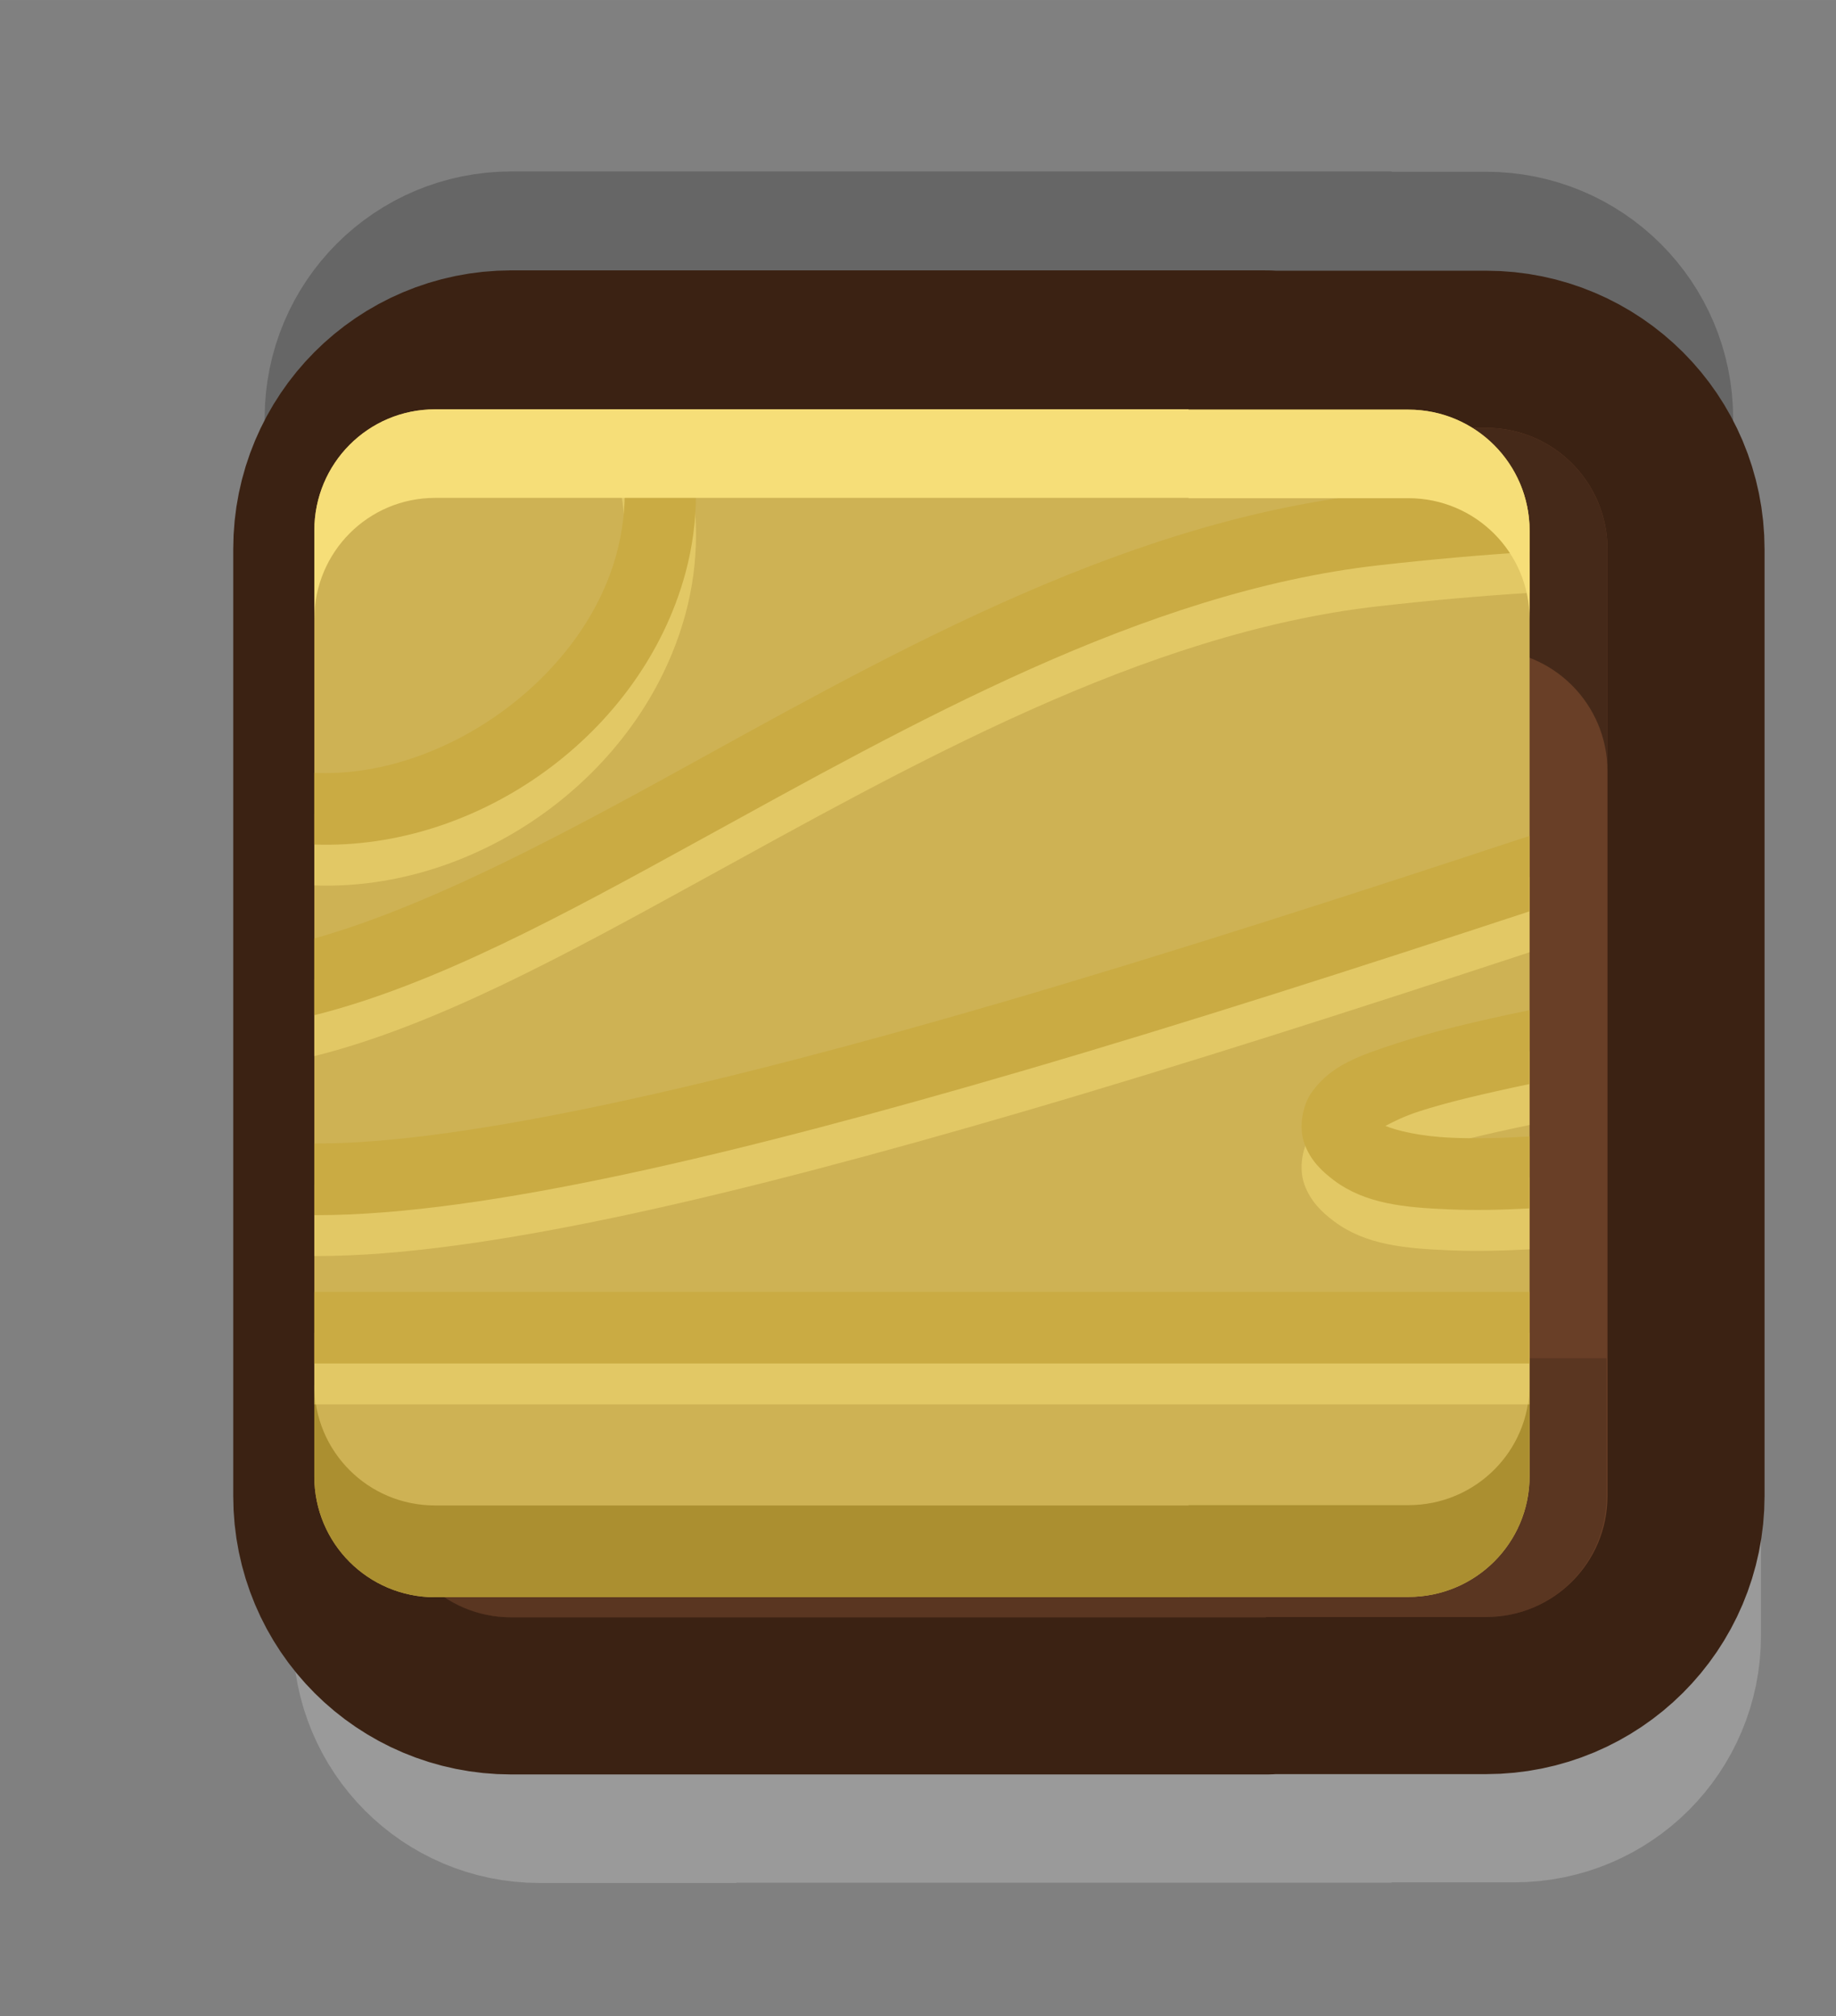 <?xml version="1.0" encoding="UTF-8" standalone="no"?>
<!-- Created with Inkscape (http://www.inkscape.org/) -->

<svg
   xmlns:dc="http://purl.org/dc/elements/1.1/"
   xmlns:cc="http://creativecommons.org/ns#"
   xmlns:rdf="http://www.w3.org/1999/02/22-rdf-syntax-ns#"
   xmlns:svg="http://www.w3.org/2000/svg"
   xmlns="http://www.w3.org/2000/svg"
   xmlns:sodipodi="http://sodipodi.sourceforge.net/DTD/sodipodi-0.dtd"
   xmlns:inkscape="http://www.inkscape.org/namespaces/inkscape"
   width="179.5"
   height="197.031"
   viewBox="0 0 47.493 52.131"
   version="1.1"
   id="svg23489"
   inkscape:version="0.48.5 r10040"
   sodipodi:docname="wood_ui_checkbox_dark_wood.svg">
  <rect x="0" y="0" width="47.493" height="52.131" fill="#808080" stroke="none"/>
  <defs
     id="defs23483" />
  <sodipodi:namedview
     id="base"
     pagecolor="#7d848b"
     bordercolor="#666666"
     borderopacity="1.0"
     inkscape:pageopacity="1"
     inkscape:pageshadow="2"
     inkscape:zoom="0.42617864"
     inkscape:cx="315.4096"
     inkscape:cy="285.40554"
     inkscape:document-units="px"
     inkscape:current-layer="layer1"
     showgrid="false"
     inkscape:pagecheckerboard="false"
     showborder="true"
     units="px"
     inkscape:window-width="1920"
     inkscape:window-height="1017"
     inkscape:window-x="-8"
     inkscape:window-y="-8"
     inkscape:window-maximized="1"
     inkscape:showpageshadow="false"
     guidetolerance="28"
     fit-margin-top="15"
     fit-margin-left="15"
     fit-margin-right="15"
     fit-margin-bottom="15">
    <inkscape:grid
       type="xygrid"
       id="grid24034"
       spacingx="1px"
       spacingy="1px"
       empspacing="8"
       visible="true"
       enabled="true"
       snapvisiblegridlinesonly="true"
       originx="-179.06px"
       originy="-1117.73px" />
  </sodipodi:namedview>
  <g
     inkscape:label="Layer 1"
     inkscape:groupmode="layer"
     id="layer1"
     transform="translate(2.394,-263.998)">
    <g
       transform="translate(-44.82,244.606)"
       id="g30821">
      <g
         transform="translate(-1262.706,-287.392)"
         id="g30823">
        <path
           sodipodi:nodetypes="ssssccccssssccccs"
           inkscape:connector-curvature="0"
           id="path30825"
           transform="matrix(0.265,0,0,0.265,-6.3049604e-6,18.562)"
           d="m 4977.688,1183.656 c -6.546,0 -11.812,5.265 -11.812,11.813 l 0,51.781 c 0,6.548 5.266,11.844 11.812,11.844 l 6.969,0 0,-0.031 63.938,0 0,-0.031 24.25,0 c 6.548,0 11.812,-5.265 11.812,-11.812 l 0,-51.719 c 0,-6.548 -5.264,-11.812 -11.812,-11.812 l -24.25,0 0,-0.031 -63.938,0 -1.531,0 z"
           style="opacity:0.204;color:#000000;fill:#572e16;fill-opacity:1;fill-rule:nonzero;stroke:#ffffff;stroke-width:24.532;stroke-miterlimit:4;stroke-opacity:1;stroke-dasharray:none;marker:none;visibility:visible;display:inline;overflow:visible;enable-background:accumulate"
           switchable="highlight" />
        <path
           sodipodi:nodetypes="ssssccccssssccccs"
           inkscape:connector-curvature="0"
           id="path30827"
           transform="matrix(0.265,0,0,0.265,-6.3049604e-6,18.562)"
           d="m 4974.938,1116.625 c -6.546,0 -11.812,5.265 -11.812,11.812 l 0,50.875 c 0,6.548 5.266,11.812 11.812,11.812 l 8.188,0 1.531,0 63.938,0 0,-0.031 21.5,0 c 6.548,0 11.844,-5.265 11.844,-11.813 l 0,-50.813 c 0,-6.548 -5.296,-11.812 -11.844,-11.812 l -21.5,0 0,-0.031 -63.938,0 -1.531,0 z"
           style="opacity:0.204;color:#000000;fill:#572e16;fill-opacity:1;fill-rule:nonzero;stroke:#000000;stroke-width:24.532;stroke-miterlimit:4;stroke-opacity:1;stroke-dasharray:none;marker:none;visibility:visible;display:inline;overflow:visible;enable-background:accumulate"
           switchable="shadow" />
        <path
           inkscape:connector-curvature="0"
           id="path30829"
           transform="matrix(0.265,0,0,0.265,-6.3049604e-6,18.562)"
           d="m 4974.938,1129.344 c -6.546,0 -11.812,5.296 -11.812,11.844 l 0,92.438 c 0,6.548 5.266,11.812 11.812,11.812 l 8.188,0 1.531,0 63.938,0 0,-0.031 21.5,0 c 6.548,0 11.844,-5.265 11.844,-11.812 l 0,-92.375 c 0,-6.548 -5.296,-11.844 -11.844,-11.844 l -21.5,0 0,-0.031 -63.938,0 -1.531,0 -8.188,0 z"
           style="color:#000000;fill:#1f091e;fill-opacity:1;fill-rule:nonzero;stroke:#3b2213;stroke-width:30.665;stroke-linejoin:round;stroke-miterlimit:4;stroke-opacity:1;stroke-dasharray:none;marker:none;visibility:visible;display:inline;overflow:visible;enable-background:accumulate" />
        <path
           inkscape:connector-curvature="0"
           id="path30831"
           transform="matrix(0.265,0,0,0.265,-6.3049604e-6,18.562)"
           d="m 4974.938,1129.344 c -6.546,0 -11.812,5.296 -11.812,11.844 l 0,92.438 c 0,6.548 5.266,11.812 11.812,11.812 l 8.188,0 1.531,0 63.938,0 0,-0.031 21.5,0 c 6.548,0 11.844,-5.265 11.844,-11.812 l 0,-92.375 c 0,-6.548 -5.296,-11.844 -11.844,-11.844 l -21.5,0 0,-0.031 -63.938,0 -1.531,0 -8.188,0 z"
           style="color:#000000;fill:#693f27;fill-opacity:1;fill-rule:nonzero;stroke:none;stroke-width:12;marker:none;visibility:visible;display:inline;overflow:visible;enable-background:accumulate" />
        <path
           inkscape:connector-curvature="0"
           id="path30833"
           transform="matrix(0.265,0,0,0.265,-6.3049604e-6,18.562)"
           d="m 5048.562,1129.375 0,0.031 -63.906,0 -1.531,0 -8.25,0 c -0.409,0 -0.759,-0.041 -1.156,0 -5.976,0.603 -10.594,5.706 -10.594,11.844 l 0,20.438 c 0.603,-5.974 5.675,-10.625 11.812,-10.625 l 8.188,0 1.531,0 63.938,0 0,-0.031 21.5,0 c 6.546,0 11.844,5.296 11.844,11.844 l 0,-21.656 c 0,-6.548 -5.298,-11.844 -11.844,-11.844 l -21.531,0 z"
           style="color:#000000;fill:#452919;fill-opacity:1;fill-rule:nonzero;stroke:none;stroke-width:12;marker:none;visibility:visible;display:inline;overflow:visible;enable-background:accumulate" />
        <path
           inkscape:connector-curvature="0"
           id="path30835"
           transform="matrix(0.265,0,0,0.265,-6.3049604e-6,18.562)"
           d="m 5048.562,1220.156 0,0.031 -63.906,0 -1.531,0 -20.062,0 0,13.438 c 0,6.548 5.267,11.812 11.812,11.812 l 8.25,0 1.531,0 63.938,0 0,-0.031 21.5,0 c 6.548,0 11.75,-5.265 11.75,-11.812 l 0,-13.438 -33.281,0 z"
           style="opacity:0.4;color:#000000;fill:#452919;fill-opacity:1;fill-rule:nonzero;stroke:none;stroke-width:15;marker:none;visibility:visible;display:inline;overflow:visible;enable-background:accumulate" />
      </g>
      <g
         transform="translate(-1298.802,-287.392)"
         id="g30837">
        <path
           inkscape:connector-curvature="0"
           style="color:#000000;fill:#ceb254;fill-opacity:1;fill-rule:nonzero;stroke:none;stroke-width:12;marker:none;visibility:visible;display:inline;overflow:visible;enable-background:accumulate"
           d="m 1352.484,317.368 c -1.732,0 -3.125,1.401 -3.125,3.134 l 0,24.457 c 0,1.732 1.393,3.125 3.125,3.125 l 2.166,0 0.405,0 16.917,0 0,-0.008 5.689,0 c 1.732,0 3.134,-1.393 3.134,-3.125 l 0,-24.441 c 0,-1.732 -1.401,-3.134 -3.134,-3.134 l -5.689,0 0,-0.008 -16.917,0 -0.405,0 -2.166,0 z"
           id="path30839" />
        <path
           style="color:#000000;fill:#ab8f30;fill-opacity:1;fill-rule:nonzero;stroke:none;stroke-width:12;marker:none;visibility:visible;display:inline;overflow:visible;enable-background:accumulate"
           d="m 1380.794,342.578 c 0,1.732 -1.401,3.125 -3.134,3.125 l -5.689,0 0,0.008 -16.917,0 -0.405,0 -2.166,0 c -1.732,0 -3.125,-1.393 -3.125,-3.125 l 0,2.373 c 0,1.732 1.393,3.125 3.125,3.125 l 2.166,0 0.405,0 16.917,0 0,-0.008 5.689,0 c 1.732,0 3.134,-1.393 3.134,-3.125 l 0,-2.373 z"
           id="path30841"
           inkscape:connector-curvature="0" />
        <g
           swicthable="grain"
           id="g30843">
          <path
             inkscape:connector-curvature="0"
             style="font-size:medium;font-style:normal;font-variant:normal;font-weight:normal;font-stretch:normal;text-indent:0;text-align:start;text-decoration:none;line-height:normal;letter-spacing:normal;word-spacing:normal;text-transform:none;direction:ltr;block-progression:tb;writing-mode:lr-tb;text-anchor:start;baseline-shift:baseline;opacity:0.495;color:#000000;fill:#f6de78;fill-opacity:1;fill-rule:nonzero;stroke:none;stroke-width:1.852;marker:none;visibility:visible;display:inline;overflow:visible;enable-background:accumulate;font-family:Sans;-inkscape-font-specification:Sans"
             d="m 1356.981,318.426 c 0.501,1.315 0.511,2.574 0.19,3.754 -0.878,3.23 -4.497,5.795 -7.813,5.647 l 0,1.852 c 4.253,0.154 8.469,-2.857 9.599,-7.011 0.362,-1.331 0.383,-2.782 -0.033,-4.242 l -1.943,0 z m 23.531,1.844 c -1.188,0.079 -2.465,0.191 -3.845,0.347 -6.62,0.749 -12.745,4.33 -18.248,7.35 -3.293,1.808 -6.348,3.376 -9.062,4.142 l 0,1.984 c 3.15,-0.789 6.464,-2.603 9.93,-4.506 5.526,-3.033 11.507,-6.438 17.595,-7.127 1.414,-0.16 2.712,-0.272 3.911,-0.347 l 0,-0.546 c 0,-0.462 -0.102,-0.903 -0.281,-1.298 z m 0.281,9.186 c -4.548,1.5 -9.231,3.012 -13.667,4.308 -7.255,2.12 -13.854,3.646 -17.694,3.646 -0.028,0 -0.046,-3e-5 -0.074,0 l 0,1.852 c 0.028,-2e-5 0.046,0 0.074,0 4.312,0 10.904,-1.585 18.215,-3.721 4.279,-1.25 8.772,-2.696 13.146,-4.134 l 0,-1.951 z m 0,4.506 c -1.397,0.287 -2.551,0.568 -3.44,0.86 -0.978,0.321 -1.683,0.56 -2.183,1.248 -0.25,0.344 -0.357,0.916 -0.198,1.348 0.159,0.431 0.442,0.703 0.761,0.943 0.815,0.612 1.825,0.704 2.977,0.752 0.662,0.028 1.369,0.014 2.084,-0.025 l 0,-1.86 c -0.71,0.041 -1.4,0.059 -2.009,0.033 -0.838,-0.035 -1.43,-0.188 -1.72,-0.306 0.212,-0.112 0.479,-0.247 0.86,-0.372 0.691,-0.226 1.672,-0.46 2.869,-0.711 l 0,-1.91 z m -31.436,7.284 0,1.852 31.436,0 0,-1.852 -31.436,0 z"
             id="path30845" />
          <path
             inkscape:connector-curvature="0"
             id="path30847"
             d="m 1356.981,317.368 c 0.501,1.315 0.511,2.574 0.19,3.754 -0.879,3.23 -4.497,5.795 -7.814,5.647 l 0,1.852 c 4.253,0.154 8.469,-2.857 9.599,-7.011 0.362,-1.331 0.383,-2.782 -0.033,-4.242 l -1.943,0 z m 23.531,1.844 c -1.188,0.079 -2.465,0.191 -3.845,0.347 -6.62,0.749 -12.745,4.33 -18.248,7.35 -3.293,1.808 -6.348,3.376 -9.062,4.142 l 0,1.984 c 3.15,-0.789 6.464,-2.603 9.93,-4.506 5.526,-3.033 11.507,-6.438 17.595,-7.127 1.414,-0.16 2.712,-0.272 3.911,-0.347 l 0,-0.546 c 0,-0.462 -0.102,-0.903 -0.281,-1.298 z m 0.281,9.186 c -4.547,1.5 -9.231,3.012 -13.667,4.308 -7.255,2.12 -13.854,3.646 -17.694,3.646 -0.028,0 -0.046,-2e-5 -0.074,0 l 0,1.852 c 0.028,-3e-5 0.046,0 0.074,0 4.312,0 10.904,-1.585 18.215,-3.721 4.279,-1.25 8.772,-2.696 13.146,-4.134 l 0,-1.951 z m 0,4.506 c -1.396,0.287 -2.551,0.568 -3.44,0.86 -0.978,0.321 -1.683,0.56 -2.183,1.248 -0.25,0.344 -0.357,0.916 -0.198,1.348 0.159,0.431 0.442,0.703 0.761,0.943 0.815,0.612 1.825,0.704 2.977,0.752 0.662,0.028 1.369,0.014 2.084,-0.025 l 0,-1.86 c -0.71,0.041 -1.4,0.059 -2.009,0.033 -0.838,-0.035 -1.43,-0.188 -1.72,-0.306 0.212,-0.112 0.479,-0.247 0.86,-0.372 0.691,-0.226 1.672,-0.46 2.869,-0.711 l 0,-1.91 z m -31.436,7.284 0,1.852 31.436,0 0,-1.852 -31.436,0 z"
             style="font-size:medium;font-style:normal;font-variant:normal;font-weight:normal;font-stretch:normal;text-indent:0;text-align:start;text-decoration:none;line-height:normal;letter-spacing:normal;word-spacing:normal;text-transform:none;direction:ltr;block-progression:tb;writing-mode:lr-tb;text-anchor:start;baseline-shift:baseline;color:#000000;fill:#caab43;fill-opacity:1;fill-rule:nonzero;stroke:none;stroke-width:1.852;marker:none;visibility:visible;display:inline;overflow:visible;enable-background:accumulate;font-family:Sans;-inkscape-font-specification:Sans" />
        </g>
        <path
           style="color:#000000;fill:#f6de78;fill-opacity:1;fill-rule:nonzero;stroke:none;stroke-width:12;marker:none;visibility:visible;display:inline;overflow:visible;enable-background:accumulate"
           d="m 1352.484,317.368 c -1.732,0 -3.125,1.401 -3.125,3.134 l 0,2.29 c 0,-1.732 1.393,-3.134 3.125,-3.134 l 2.166,0 0.405,0 16.917,0 0,0.008 5.689,0 c 1.732,0 3.134,1.401 3.134,3.134 l 0,-2.29 c 0,-1.732 -1.401,-3.134 -3.134,-3.134 l -5.689,0 0,-0.008 -16.917,0 -0.405,0 -2.166,0 z"
           id="path30849"
           inkscape:connector-curvature="0" />
      </g>
    </g>
  </g>
</svg>
